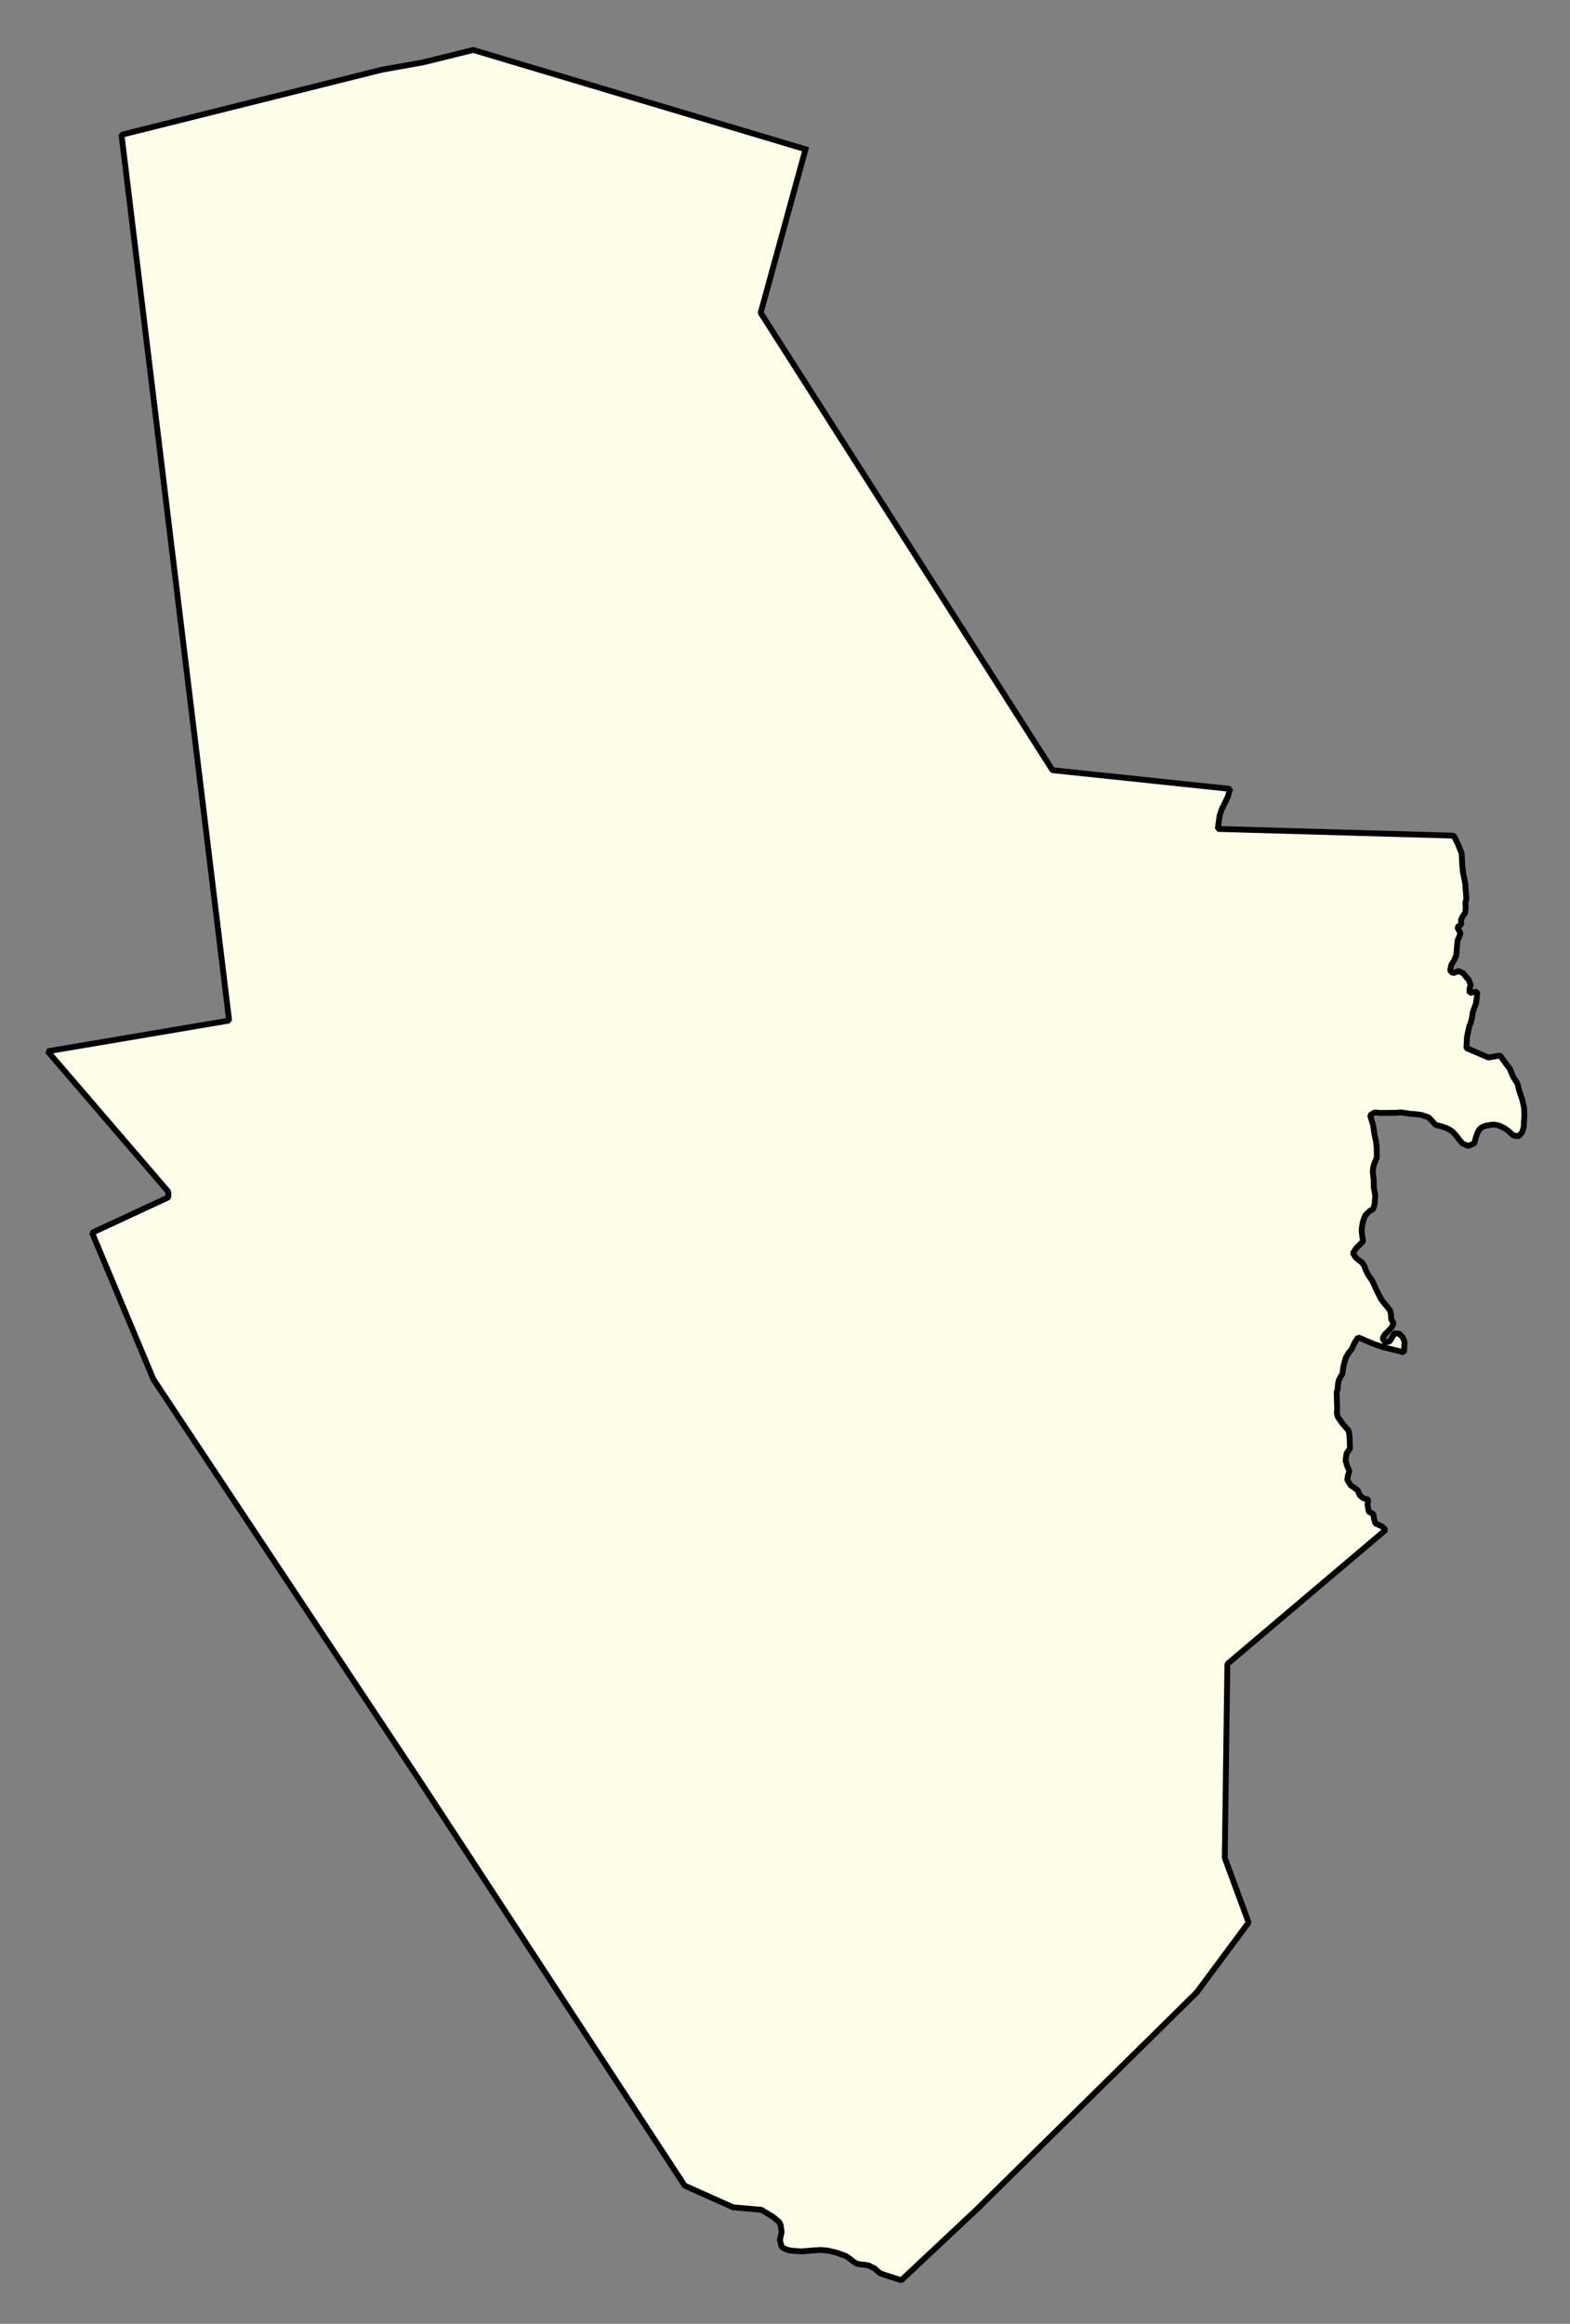 <svg xmlns="http://www.w3.org/2000/svg" role="img" viewBox="1085.55 520.79 59.91 88.66"><rect x="1085.55" y="520.79" width="59.91" height="88.66" fill="#808080" stroke="none"/><title>Upton</title><g id="g14955" fill="#fefee9" fill-opacity="1" fill-rule="evenodd" stroke="#000" stroke-linecap="square" stroke-linejoin="bevel" stroke-opacity="1" stroke-width=".098" transform="translate(-216.714 -21.7) scale(2.264)"><path id="path15665" fill-rule="evenodd" d="M 588.782,242.131 L 588.026,244.888 L 592.945,252.595 L 595.939,252.91 L 595.898,253.046 L 595.844,253.159 L 595.797,253.255 L 595.762,253.356 L 595.73,253.585 L 599.707,253.698 L 599.765,253.813 L 599.809,253.917 L 599.839,253.99 L 599.845,254.073 L 599.852,254.204 L 599.864,254.322 L 599.886,254.426 L 599.903,254.519 L 599.909,254.619 L 599.922,254.755 L 599.904,254.824 L 599.909,254.907 L 599.902,254.997 L 599.857,255.06 L 599.828,255.12 L 599.836,255.192 L 599.767,255.24 L 599.821,255.344 L 599.8,255.403 L 599.774,255.457 L 599.767,255.518 L 599.758,255.62 L 599.75,255.717 L 599.712,255.801 L 599.665,255.88 L 599.646,255.971 L 599.693,256.016 L 599.789,255.98 L 599.866,256.017 L 599.918,256.081 L 599.963,256.132 L 599.993,256.213 L 599.974,256.282 L 599.974,256.352 L 600.039,256.334 L 600.102,256.328 L 600.098,256.417 L 600.083,256.521 L 600.049,256.618 L 600.027,256.679 L 600.016,256.766 L 599.991,256.858 L 599.968,256.917 L 599.931,257.086 L 599.921,257.278 L 600.293,257.437 L 600.488,257.402 L 600.579,257.529 L 600.654,257.629 L 600.678,257.69 L 600.712,257.768 L 600.781,257.874 L 600.807,257.982 L 600.864,258.153 L 600.894,258.29 L 600.898,258.422 L 600.891,258.519 L 600.888,258.607 L 600.861,258.696 L 600.804,258.763 L 600.716,258.752 L 600.625,258.672 L 600.552,258.62 L 600.463,258.581 L 600.39,258.566 L 600.312,258.574 L 600.241,258.588 L 600.186,258.61 L 600.137,258.65 L 600.11,258.701 L 600.083,258.774 L 600.054,258.883 L 599.954,258.927 L 599.858,258.888 L 599.79,258.81 L 599.755,258.761 L 599.685,258.683 L 599.63,258.648 L 599.573,258.621 L 599.486,258.592 L 599.402,258.573 L 599.34,258.504 L 599.281,258.444 L 599.157,258.403 L 599.07,258.392 L 598.972,258.385 L 598.893,258.372 L 598.805,258.361 L 598.74,258.369 L 598.658,258.369 L 598.587,258.37 L 598.473,258.371 L 598.373,258.362 L 598.298,258.41 L 598.35,258.582 L 598.369,258.72 L 598.397,258.85 L 598.409,258.956 L 598.41,259.044 L 598.411,259.125 L 598.366,259.23 L 598.349,259.295 L 598.343,259.362 L 598.358,259.503 L 598.36,259.623 L 598.385,259.767 L 598.379,259.846 L 598.374,259.905 L 598.349,259.991 L 598.284,260.029 L 598.216,260.097 L 598.187,260.17 L 598.169,260.243 L 598.158,260.31 L 598.156,260.369 L 598.165,260.445 L 598.181,260.534 L 598.13,260.583 L 598.062,260.651 L 598.009,260.734 L 598.051,260.804 L 598.096,260.843 L 598.163,260.894 L 598.199,260.947 L 598.225,261.02 L 598.269,261.106 L 598.33,261.192 L 598.36,261.255 L 598.408,261.361 L 598.479,261.502 L 598.529,261.57 L 598.575,261.625 L 598.634,261.7 L 598.65,261.772 L 598.653,261.845 L 598.694,261.92 L 598.657,261.989 L 598.593,262.058 L 598.542,262.106 L 598.509,262.173 L 598.553,262.238 L 598.627,262.221 L 598.674,262.146 L 598.705,262.085 L 598.784,262.09 L 598.845,262.145 L 598.879,262.229 L 598.873,262.296 L 598.872,262.406 L 598.508,262.315 L 598.352,262.261 L 598.23,262.21 L 598.171,262.183 L 598.096,262.154 L 598.036,262.245 L 597.987,262.352 L 597.937,262.413 L 597.886,262.5 L 597.849,262.638 L 597.832,262.764 L 597.797,262.822 L 597.768,262.881 L 597.755,262.95 L 597.753,263.013 L 597.734,263.08 L 597.742,263.347 L 597.738,263.432 L 597.752,263.491 L 597.788,263.544 L 597.838,263.614 L 597.895,263.679 L 597.934,263.722 L 597.949,263.797 L 597.955,263.883 L 597.955,263.944 L 597.96,264.023 L 597.901,264.108 L 597.884,264.228 L 597.913,264.326 L 597.95,264.405 L 597.925,264.48 L 597.912,264.551 L 597.971,264.647 L 598.021,264.68 L 598.088,264.73 L 598.124,264.815 L 598.185,264.864 L 598.27,264.886 L 598.254,264.96 L 598.262,265.018 L 598.275,265.091 L 598.354,265.132 L 598.362,265.203 L 598.386,265.287 L 598.502,265.341 L 598.559,265.398 L 595.892,267.657 L 595.848,270.924 L 596.25,272.014 L 595.374,273.193 L 591.657,276.859 L 590.396,278.042 L 590.229,277.988 L 590.125,277.955 L 590.036,277.924 L 589.95,277.846 L 589.843,277.791 L 589.778,277.782 L 589.715,277.776 L 589.646,277.763 L 589.583,277.724 L 589.536,277.685 L 589.464,277.635 L 589.312,277.58 L 589.163,277.543 L 589.038,277.532 L 588.907,277.54 L 588.795,277.55 L 588.708,277.556 L 588.601,277.549 L 588.513,277.539 L 588.452,277.521 L 588.38,277.482 L 588.35,277.366 L 588.362,277.308 L 588.379,277.233 L 588.364,277.115 L 588.335,277.058 L 588.234,276.974 L 588.037,276.855 L 587.561,276.813 L 586.745,276.448 L 582.295,269.647 L 577.791,262.861 L 576.757,260.39 L 578.043,259.793 L 578.041,259.698 L 576.008,257.332 L 579.067,256.814 L 577.253,241.887 L 581.639,240.791 L 582.339,240.666 L 583.181,240.458 L 588.782,242.131"/></g></svg>